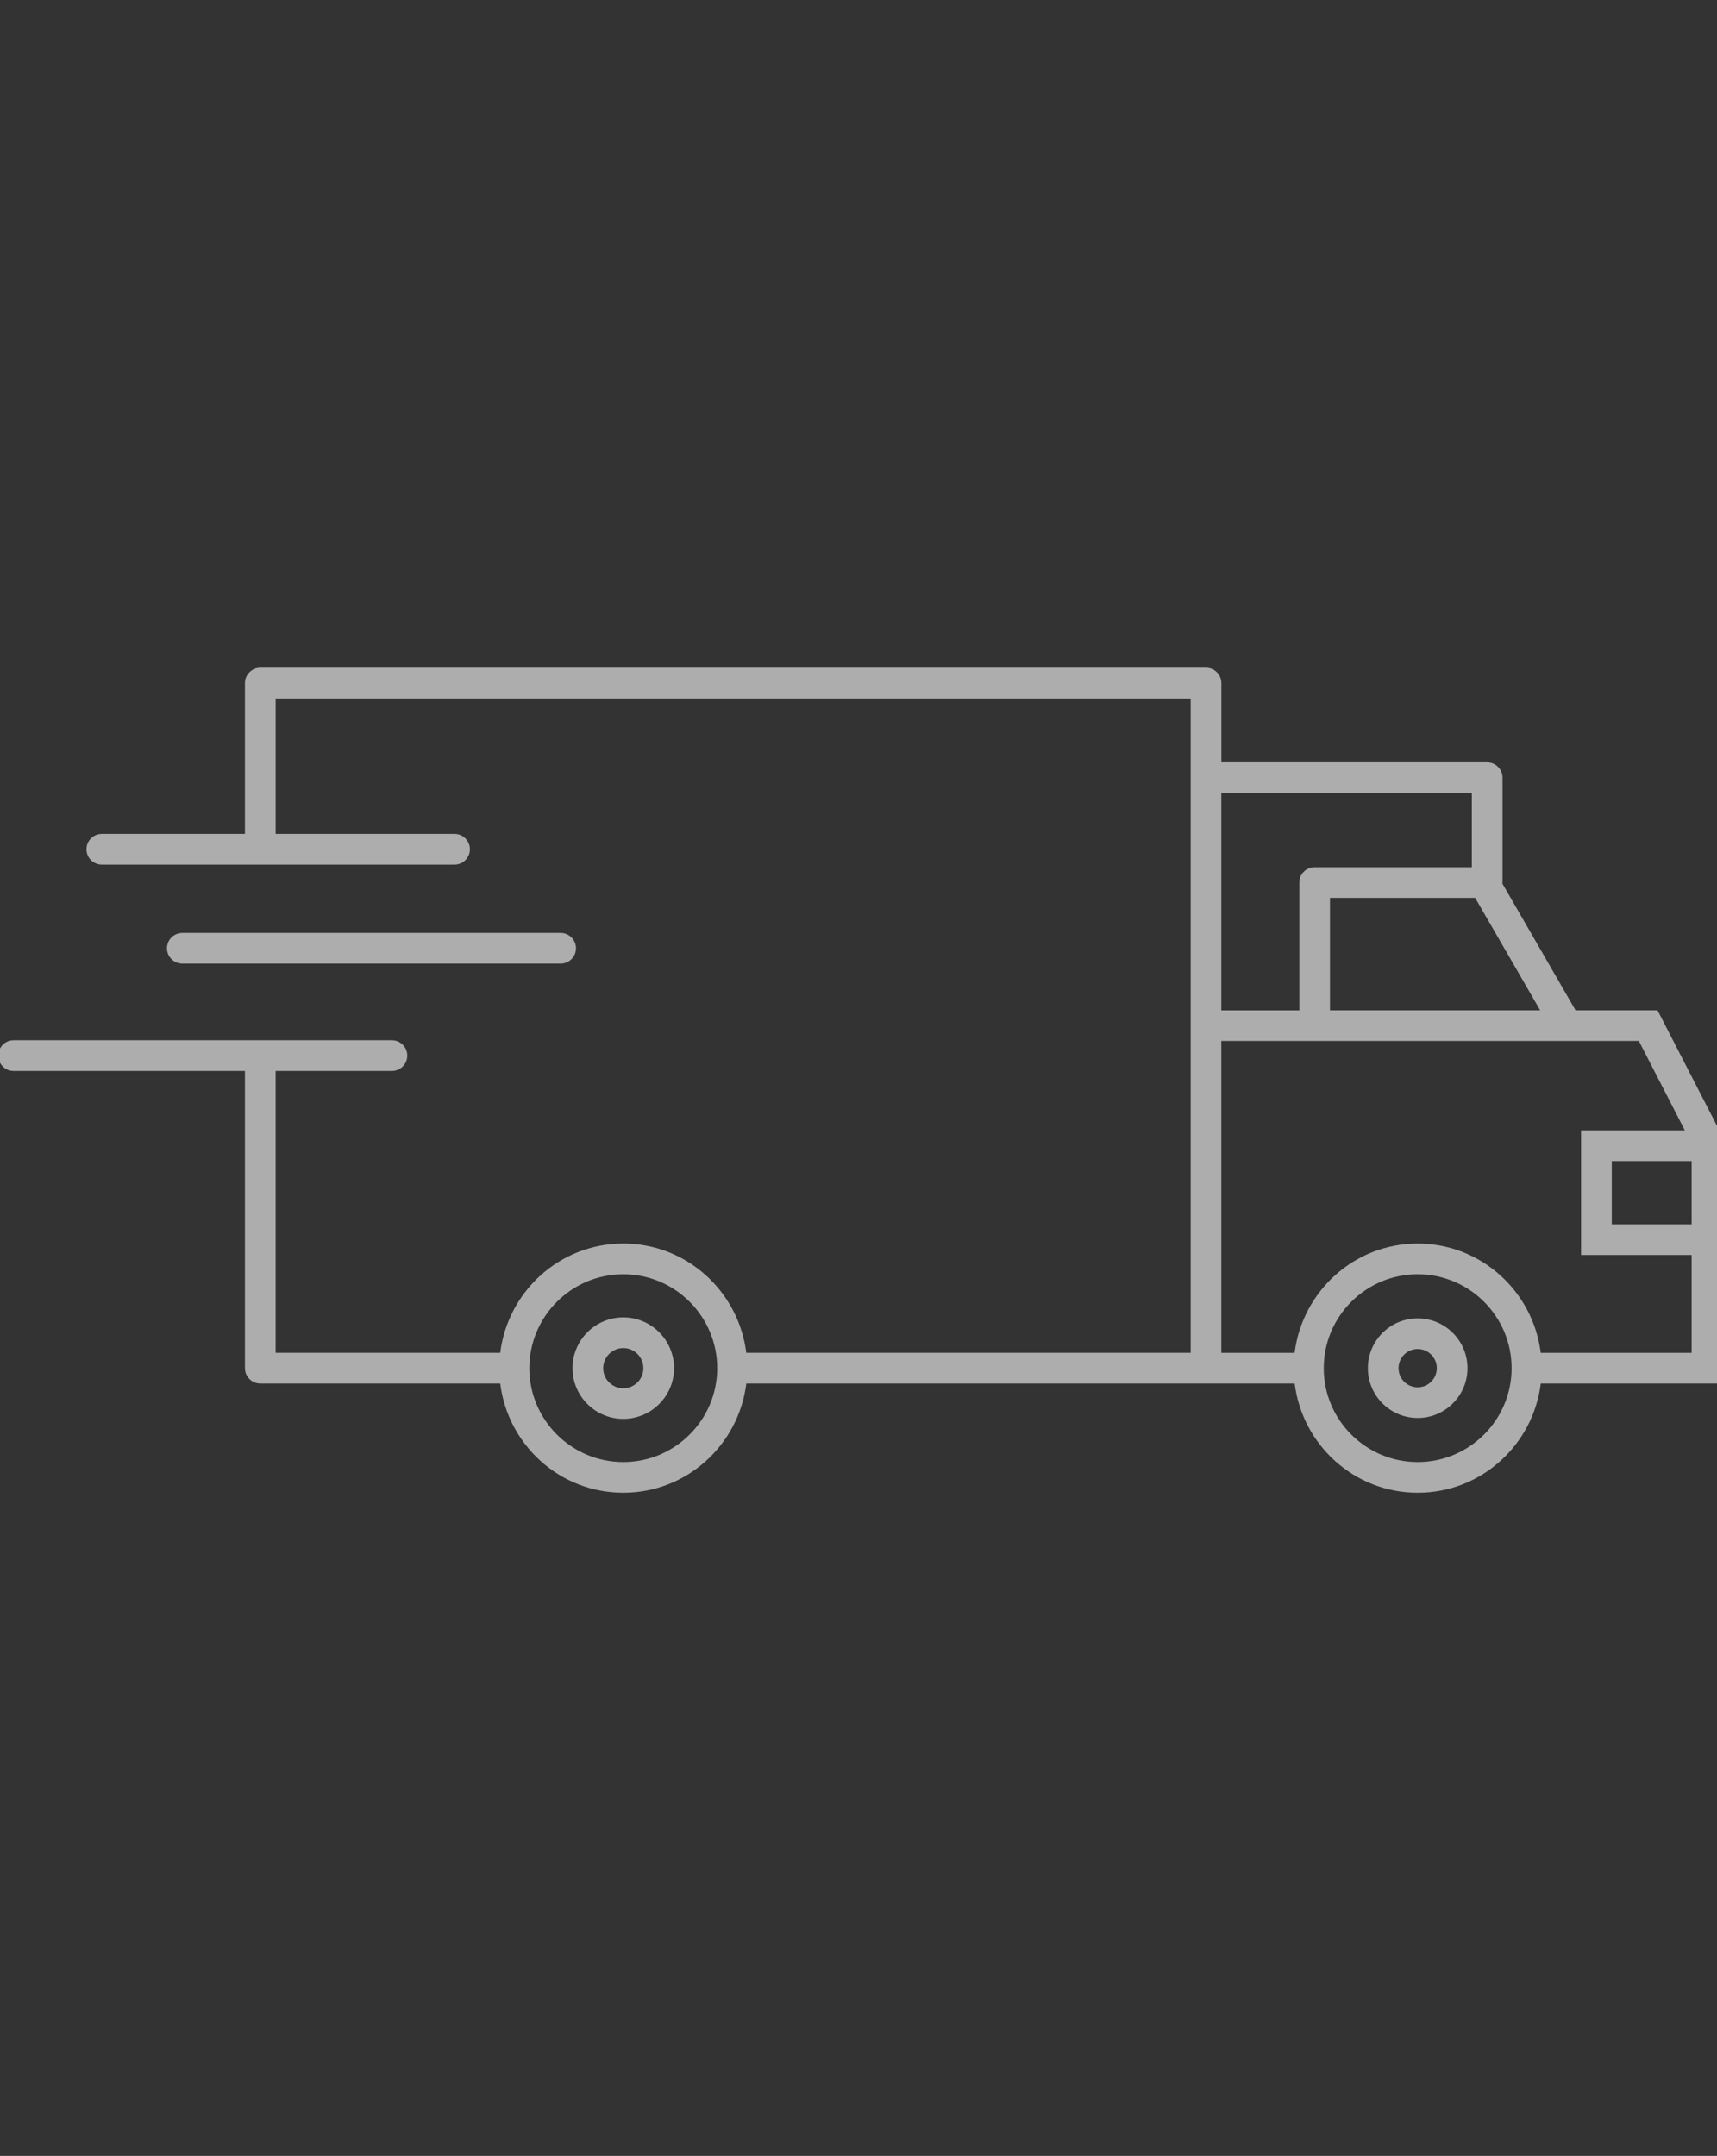 <svg xmlns="http://www.w3.org/2000/svg" viewBox="0 0 90 113" fill="none">
  <rect x="0" y="0" width="90" height="113" fill="#333333" stroke="none"/>
  <g opacity="0.6" clip-path="url(#clip0_4269_1364)">
    <path d="M90.123 59.249L86.883 52.953H82.586L78.747 46.305C78.749 46.286 78.758 46.272 78.758 46.255V40.759C78.758 40.318 78.398 39.956 77.953 39.956H64.02V35.804C64.02 35.359 63.66 35 63.216 35H13.645C13.2 35 12.839 35.359 12.839 35.804V43.707H5.337C4.894 43.707 4.532 44.067 4.532 44.51C4.532 44.957 4.892 45.316 5.337 45.316H23.827C24.27 45.316 24.63 44.957 24.63 44.51C24.63 44.069 24.27 43.707 23.827 43.707H14.448V36.607H62.411V40.758V52.951V53.755V70.906H39.118C38.717 67.688 35.997 65.178 32.669 65.178C29.341 65.178 26.62 67.688 26.219 70.906H14.447V56.133H20.543C20.988 56.133 21.348 55.774 21.348 55.329C21.348 54.886 20.988 54.524 20.543 54.524H0.714C0.27 54.524 -0.09 54.884 -0.09 55.329C-0.09 55.774 0.27 56.133 0.714 56.133H12.839V71.711C12.839 72.153 13.2 72.515 13.645 72.515H26.22C26.621 75.734 29.342 78.24 32.67 78.24C35.998 78.24 38.719 75.734 39.12 72.515H62.412H63.218H67.862C68.265 75.734 70.985 78.24 74.313 78.24C77.641 78.24 80.362 75.734 80.763 72.515H90.283V65.78V59.554V59.249H90.123ZM32.67 76.632C29.956 76.632 27.746 74.426 27.746 71.713C27.746 68.995 29.956 66.788 32.67 66.788C35.385 66.788 37.594 68.995 37.594 71.713C37.593 74.424 35.383 76.632 32.67 76.632ZM80.73 52.953H69.713V47.06H77.324L80.73 52.953ZM64.018 41.565H77.149V45.453H68.909C68.466 45.453 68.106 45.811 68.106 46.256V52.955H64.018V41.565ZM74.31 76.632C71.594 76.632 69.386 74.426 69.386 71.713C69.386 68.995 71.594 66.788 74.31 66.788C77.025 66.788 79.234 68.995 79.234 71.713C79.234 74.424 77.025 76.632 74.31 76.632ZM88.671 70.907H80.76C80.359 67.689 77.638 65.179 74.31 65.179C70.982 65.179 68.261 67.689 67.859 70.907H64.018V54.56H68.908H85.903L88.314 59.247H82.875V65.779H88.671V70.907ZM88.671 60.856V64.171H84.484V60.856H88.671Z" fill="white"/>
    <path d="M32.671 69.048C31.202 69.048 30.009 70.242 30.009 71.711C30.009 73.178 31.203 74.369 32.671 74.369C34.138 74.369 35.332 73.177 35.332 71.711C35.332 70.242 34.138 69.048 32.671 69.048ZM32.671 72.765C32.09 72.765 31.617 72.293 31.617 71.713C31.617 71.132 32.09 70.657 32.671 70.657C33.251 70.657 33.724 71.132 33.724 71.713C33.724 72.293 33.251 72.765 32.671 72.765Z" fill="white"/>
    <path d="M74.31 69.1C72.869 69.1 71.699 70.27 71.699 71.712C71.699 73.15 72.869 74.322 74.31 74.322C75.749 74.322 76.921 73.15 76.921 71.712C76.921 70.27 75.749 69.1 74.31 69.1ZM74.31 72.713C73.756 72.713 73.306 72.264 73.306 71.711C73.306 71.157 73.756 70.706 74.31 70.706C74.863 70.706 75.313 71.157 75.313 71.711C75.313 72.264 74.863 72.713 74.31 72.713Z" fill="white"/>
    <path d="M29.386 50.506C29.831 50.506 30.191 50.147 30.191 49.702C30.191 49.26 29.831 48.898 29.386 48.898H9.557C9.112 48.898 8.752 49.259 8.752 49.702C8.752 50.147 9.112 50.506 9.557 50.506H29.386Z" fill="white"/>
  </g>
</svg>
